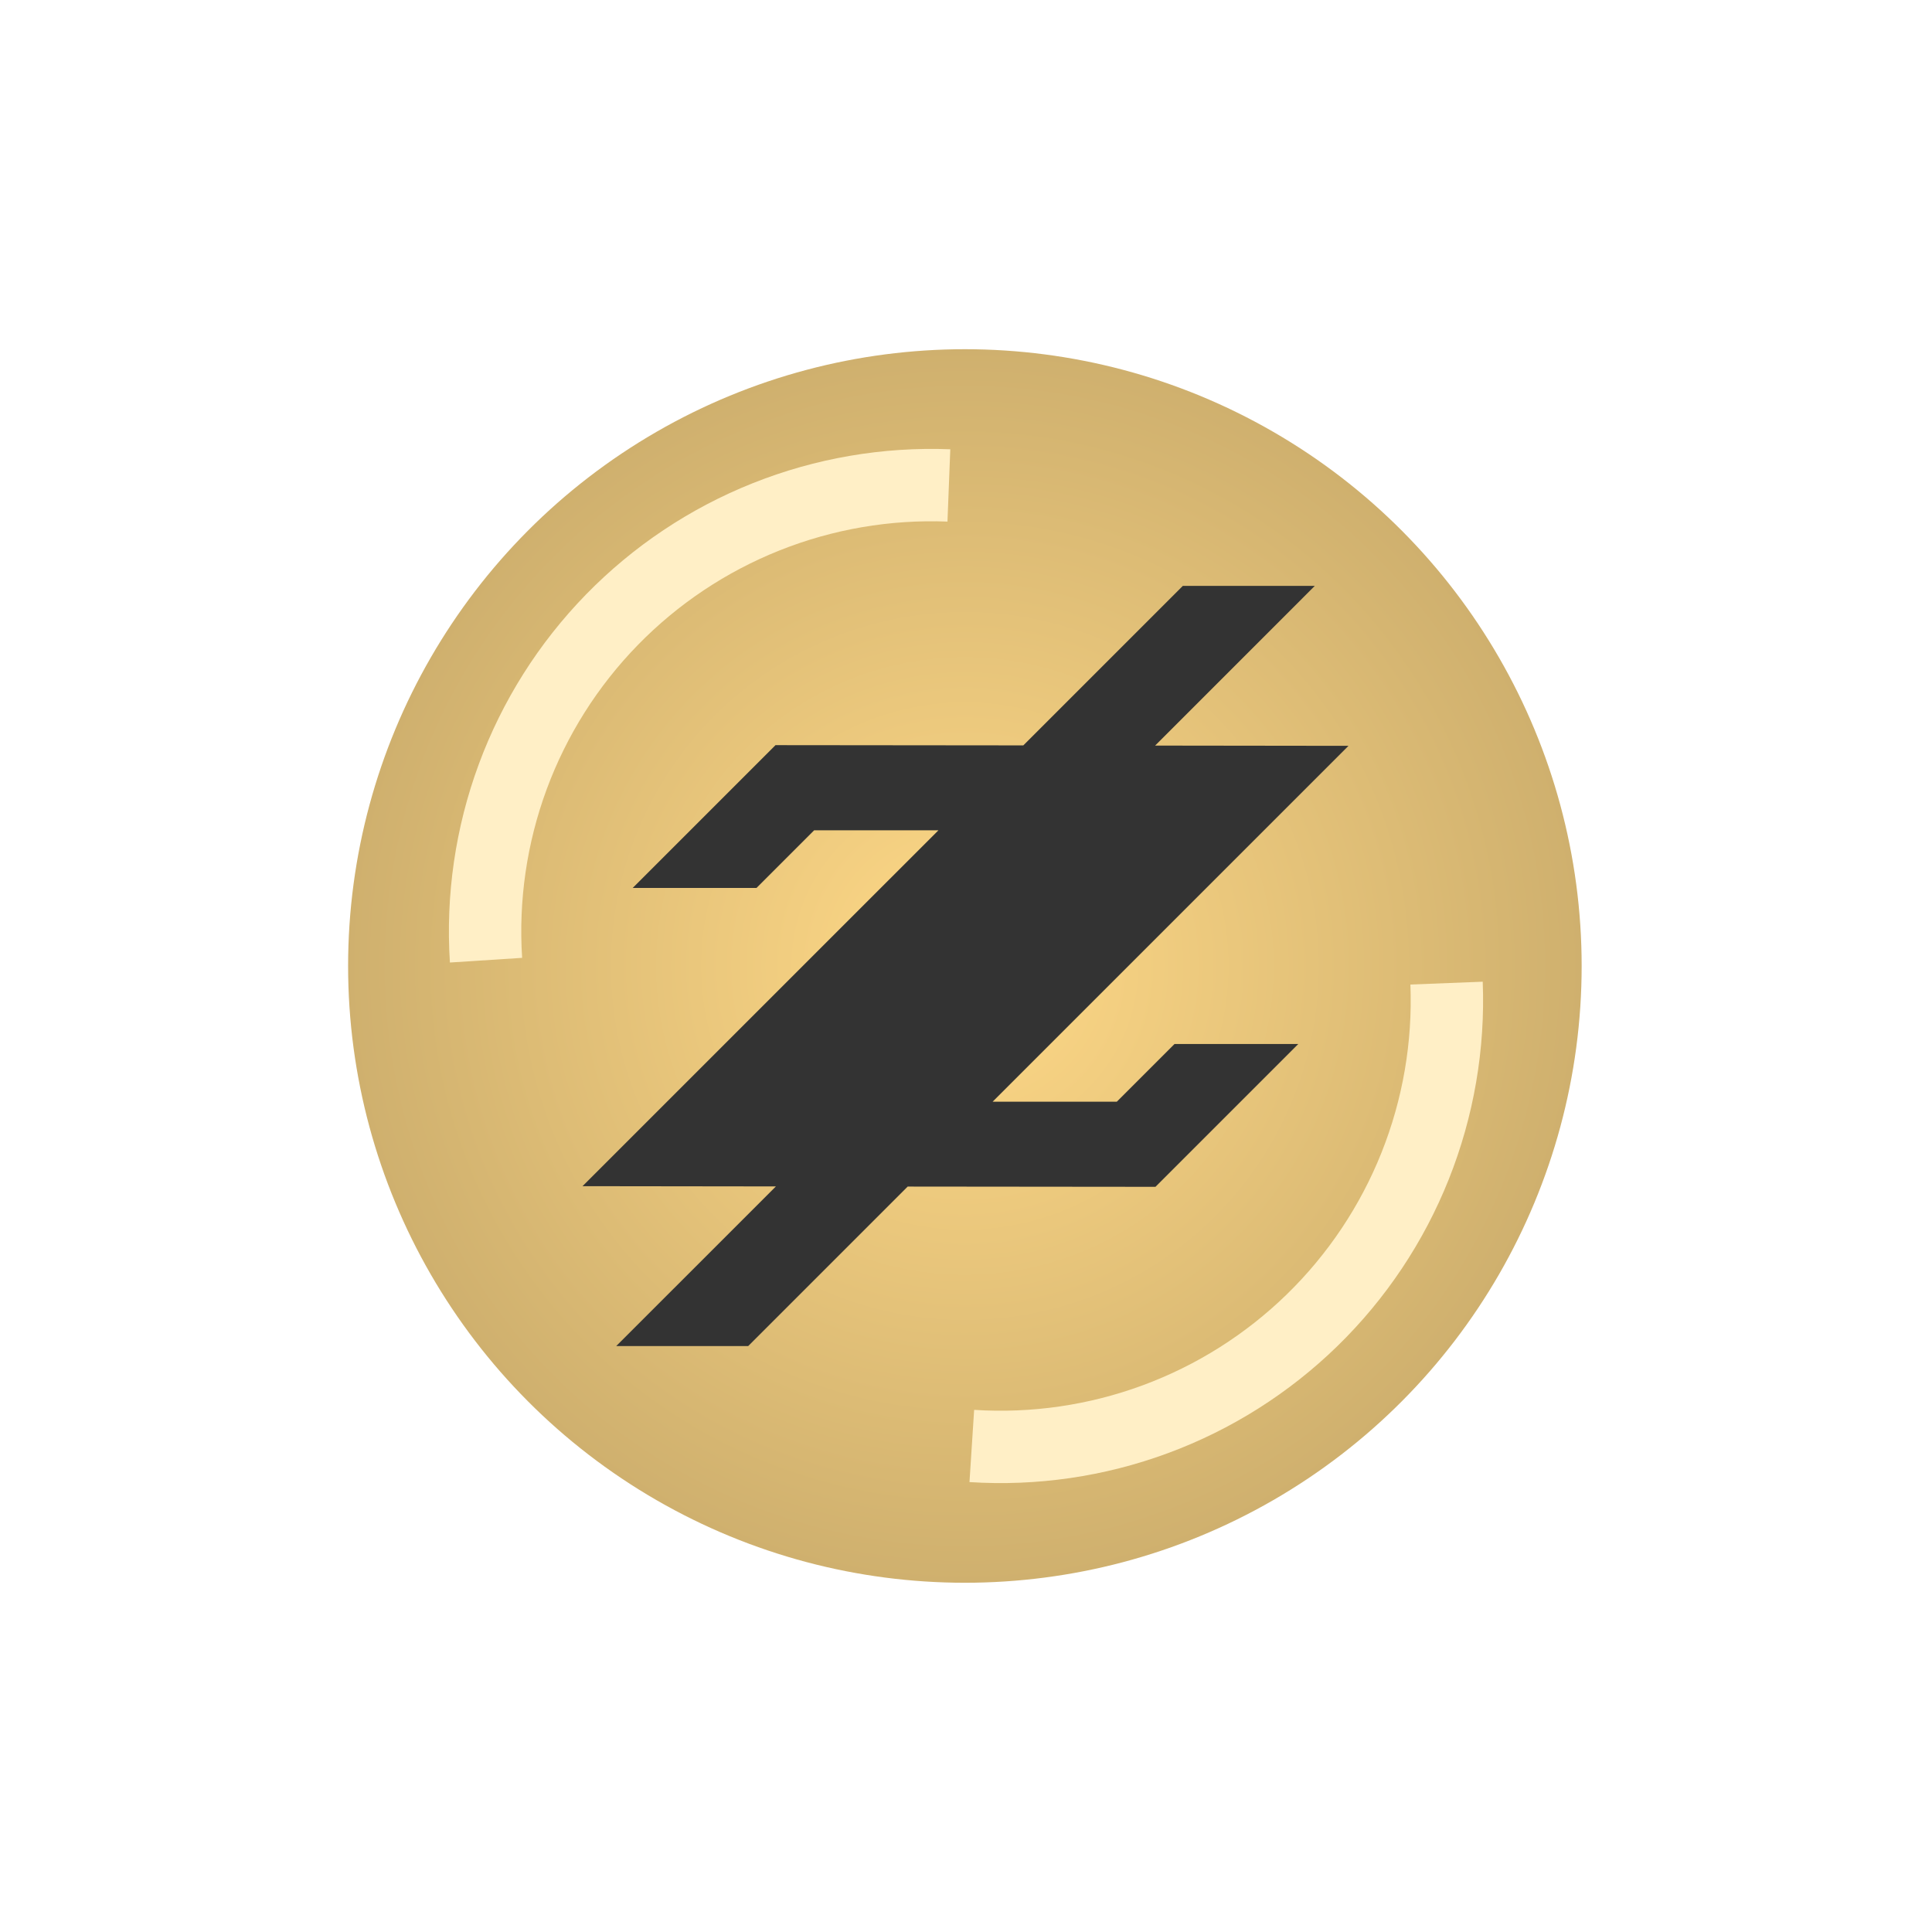 <svg width="512" height="512" viewBox="0 0 512 512" fill="none" xmlns="http://www.w3.org/2000/svg">
<rect width="512" height="512" fill="white"/>
<circle cx="255.703" cy="255.996" r="163.452" fill="url(#paint0_radial_361_2)"/>
<path d="M119.23 255.078C118.075 237.207 120.687 219.293 126.896 202.495C133.106 185.698 142.774 170.392 155.276 157.569C167.777 144.747 182.833 134.693 199.467 128.06C216.101 121.426 233.944 118.361 251.838 119.062L251.087 138.227C235.877 137.631 220.711 140.237 206.571 145.875C192.432 151.514 179.635 160.059 169.009 170.959C158.383 181.858 150.164 194.868 144.886 209.145C139.608 223.423 137.389 238.65 138.37 253.841L119.23 255.078Z" fill="#FFEFC6"/>
<path d="M256.922 392.77C274.793 393.925 292.707 391.313 309.504 385.104C326.302 378.894 341.607 369.226 354.43 356.724C367.253 344.223 377.306 329.167 383.94 312.533C390.573 295.899 393.639 278.056 392.937 260.162L373.772 260.913C374.368 276.123 371.763 291.289 366.124 305.429C360.486 319.568 351.94 332.365 341.041 342.991C330.142 353.617 317.132 361.836 302.854 367.114C288.576 372.392 273.349 374.611 258.159 373.63L256.922 392.77Z" fill="#FFEFC6"/>
<path d="M295.997 291.962H263.057L357.366 197.653L306.119 197.589L348.427 155.271H313.454L271.189 197.536L205.518 197.472L167.675 235.315H200.48L215.755 220.039H248.695L154.375 314.349L205.622 314.413L163.304 356.721H198.277L240.542 314.455L306.212 314.519L344.055 276.676H311.251L295.976 291.952L295.997 291.962Z" fill="#333333"/>
<defs>
<radialGradient id="paint0_radial_361_2" cx="0" cy="0" r="1" gradientUnits="userSpaceOnUse" gradientTransform="translate(255.703 255.996) rotate(90) scale(163.452)">
<stop stop-color="#FFD987"/>
<stop offset="1" stop-color="#CFB06E"/>
</radialGradient>
</defs>
</svg>
